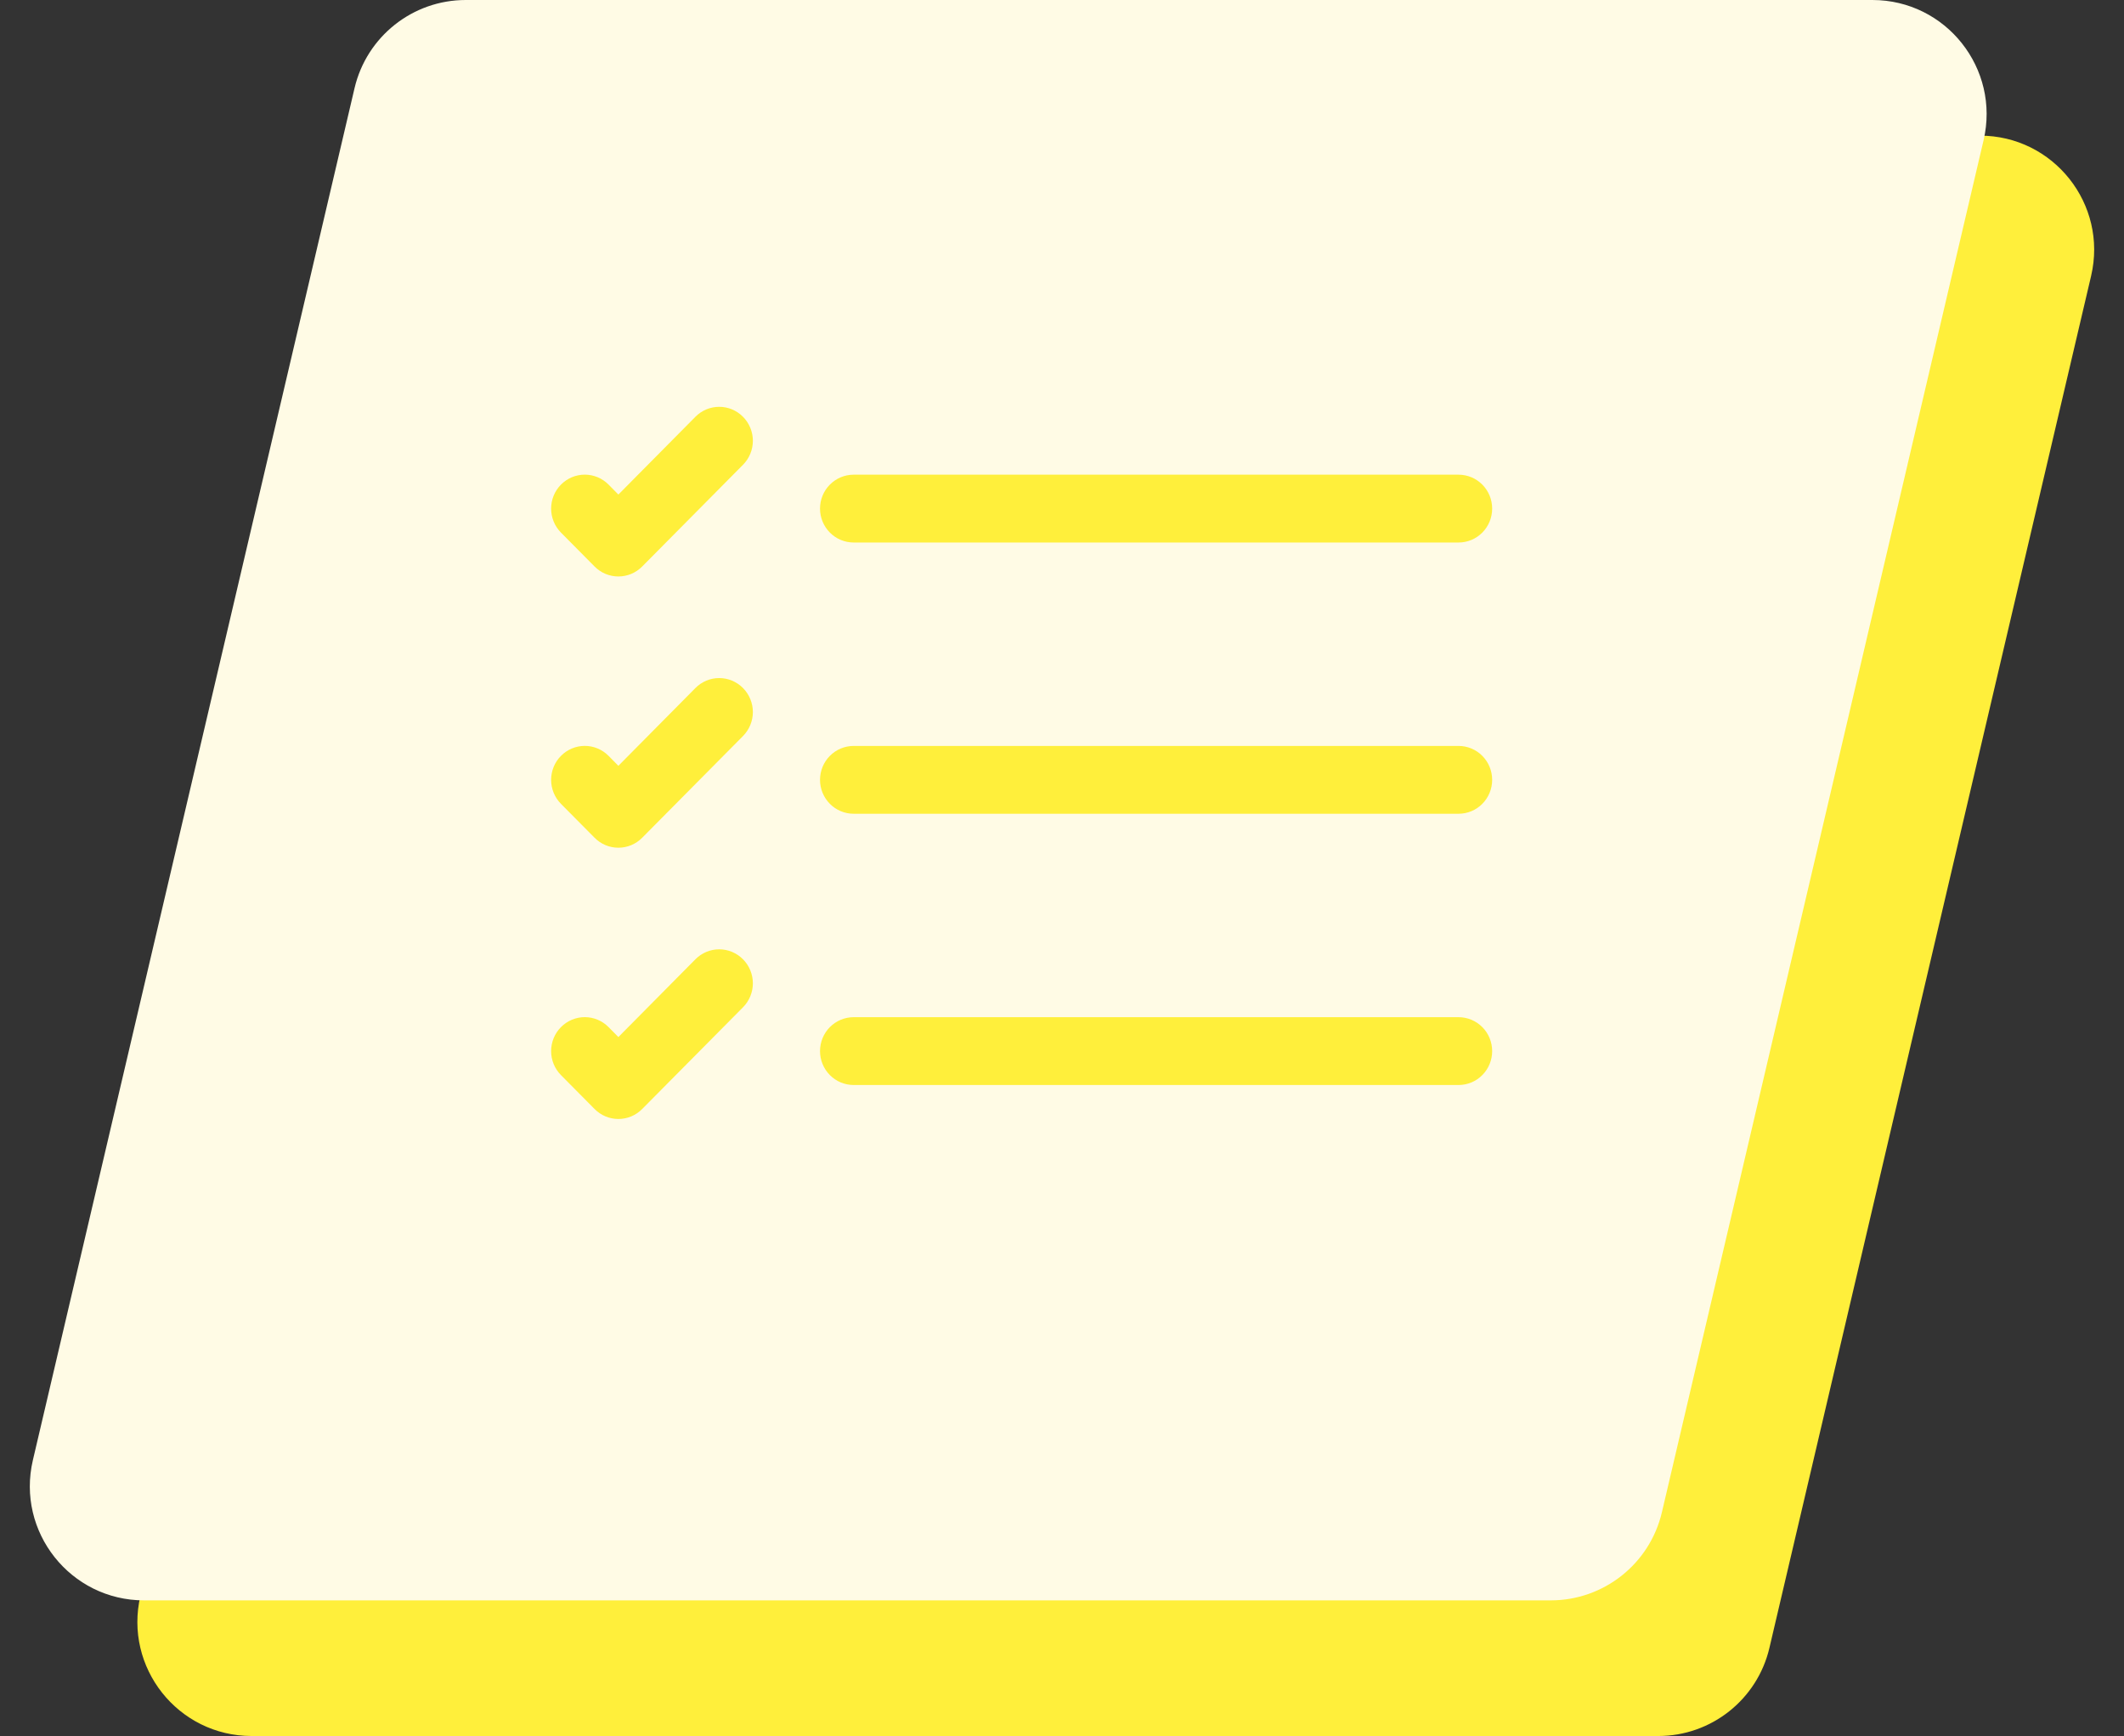 <svg width="93" height="76" viewBox="0 0 93 76" fill="none" xmlns="http://www.w3.org/2000/svg">
<rect x="0" y="0" width="93" height="76" fill="#333333" stroke="none"/>
<path d="M20.233 9.796C20.763 7.536 22.779 5.938 25.101 5.938H86.692C89.915 5.938 92.296 8.941 91.56 12.079L77.475 72.141C76.945 74.402 74.929 76 72.608 76H11.017C7.794 76 5.413 72.996 6.149 69.859L20.233 9.796Z" fill="#FFEF3B"/>
<path d="M15.524 3.858C16.055 1.598 18.071 0 20.392 0H81.983C85.206 0 87.587 3.004 86.851 6.142L72.767 66.204C72.237 68.464 70.22 70.062 67.899 70.062H6.308C3.085 70.062 0.704 67.059 1.44 63.921L15.524 3.858Z" fill="#FFFBE5"/>
<path fill-rule="evenodd" clip-rule="evenodd" d="M35.905 46.016C35.905 45.622 36.06 45.244 36.336 44.966C36.612 44.688 36.986 44.531 37.377 44.531H63.864C64.254 44.531 64.629 44.688 64.904 44.966C65.18 45.244 65.335 45.622 65.335 46.016C65.335 46.409 65.18 46.787 64.904 47.065C64.629 47.344 64.254 47.5 63.864 47.5H37.377C36.986 47.5 36.612 47.344 36.336 47.065C36.06 46.787 35.905 46.409 35.905 46.016ZM35.905 34.141C35.905 33.747 36.06 33.369 36.336 33.091C36.612 32.813 36.986 32.656 37.377 32.656H63.864C64.254 32.656 64.629 32.813 64.904 33.091C65.18 33.369 65.335 33.747 65.335 34.141C65.335 34.534 65.18 34.912 64.904 35.19C64.629 35.469 64.254 35.625 63.864 35.625H37.377C36.986 35.625 36.612 35.469 36.336 35.19C36.06 34.912 35.905 34.534 35.905 34.141ZM35.905 22.266C35.905 21.872 36.06 21.494 36.336 21.216C36.612 20.938 36.986 20.781 37.377 20.781H63.864C64.254 20.781 64.629 20.938 64.904 21.216C65.18 21.494 65.335 21.872 65.335 22.266C65.335 22.659 65.18 23.037 64.904 23.315C64.629 23.594 64.254 23.75 63.864 23.75H37.377C36.986 23.75 36.612 23.594 36.336 23.315C36.06 23.037 35.905 22.659 35.905 22.266ZM32.532 18.246C32.669 18.384 32.778 18.548 32.852 18.728C32.926 18.908 32.965 19.102 32.965 19.297C32.965 19.492 32.926 19.685 32.852 19.866C32.778 20.046 32.669 20.21 32.532 20.348L28.118 24.801C27.981 24.939 27.819 25.049 27.64 25.124C27.461 25.198 27.27 25.237 27.076 25.237C26.882 25.237 26.691 25.198 26.512 25.124C26.333 25.049 26.171 24.939 26.034 24.801L24.563 23.317C24.426 23.178 24.317 23.015 24.243 22.834C24.169 22.654 24.131 22.461 24.131 22.266C24.131 22.07 24.169 21.877 24.243 21.697C24.317 21.517 24.426 21.353 24.563 21.215C24.7 21.077 24.862 20.967 25.041 20.892C25.219 20.818 25.411 20.779 25.605 20.779C25.798 20.779 25.99 20.818 26.168 20.892C26.347 20.967 26.509 21.077 26.646 21.215L27.076 21.651L30.449 18.246C30.585 18.108 30.748 17.998 30.927 17.923C31.105 17.848 31.297 17.81 31.491 17.81C31.684 17.81 31.876 17.848 32.054 17.923C32.233 17.998 32.396 18.108 32.532 18.246ZM32.532 30.121C32.669 30.259 32.778 30.423 32.852 30.603C32.926 30.783 32.965 30.977 32.965 31.172C32.965 31.367 32.926 31.56 32.852 31.741C32.778 31.921 32.669 32.085 32.532 32.223L28.118 36.676C27.981 36.814 27.819 36.924 27.64 36.999C27.461 37.074 27.27 37.112 27.076 37.112C26.882 37.112 26.691 37.074 26.512 36.999C26.333 36.924 26.171 36.814 26.034 36.676L24.563 35.192C24.286 34.913 24.131 34.535 24.131 34.141C24.131 33.746 24.286 33.368 24.563 33.09C24.839 32.811 25.214 32.654 25.605 32.654C25.995 32.654 26.37 32.811 26.646 33.09L27.076 33.526L30.449 30.121C30.585 29.983 30.748 29.873 30.927 29.798C31.105 29.723 31.297 29.685 31.491 29.685C31.684 29.685 31.876 29.723 32.054 29.798C32.233 29.873 32.396 29.983 32.532 30.121ZM32.532 41.996C32.669 42.134 32.778 42.298 32.852 42.478C32.926 42.658 32.965 42.852 32.965 43.047C32.965 43.242 32.926 43.435 32.852 43.616C32.778 43.796 32.669 43.96 32.532 44.098L28.118 48.551C27.981 48.689 27.819 48.799 27.64 48.874C27.461 48.949 27.27 48.987 27.076 48.987C26.882 48.987 26.691 48.949 26.512 48.874C26.333 48.799 26.171 48.689 26.034 48.551L24.563 47.067C24.286 46.788 24.131 46.41 24.131 46.016C24.131 45.621 24.286 45.243 24.563 44.965C24.839 44.686 25.214 44.529 25.605 44.529C25.995 44.529 26.37 44.686 26.646 44.965L27.076 45.401L30.449 41.996C30.585 41.858 30.748 41.748 30.927 41.673C31.105 41.598 31.297 41.56 31.491 41.56C31.684 41.56 31.876 41.598 32.054 41.673C32.233 41.748 32.396 41.858 32.532 41.996Z" fill="#FFEF3B"/>
</svg>
